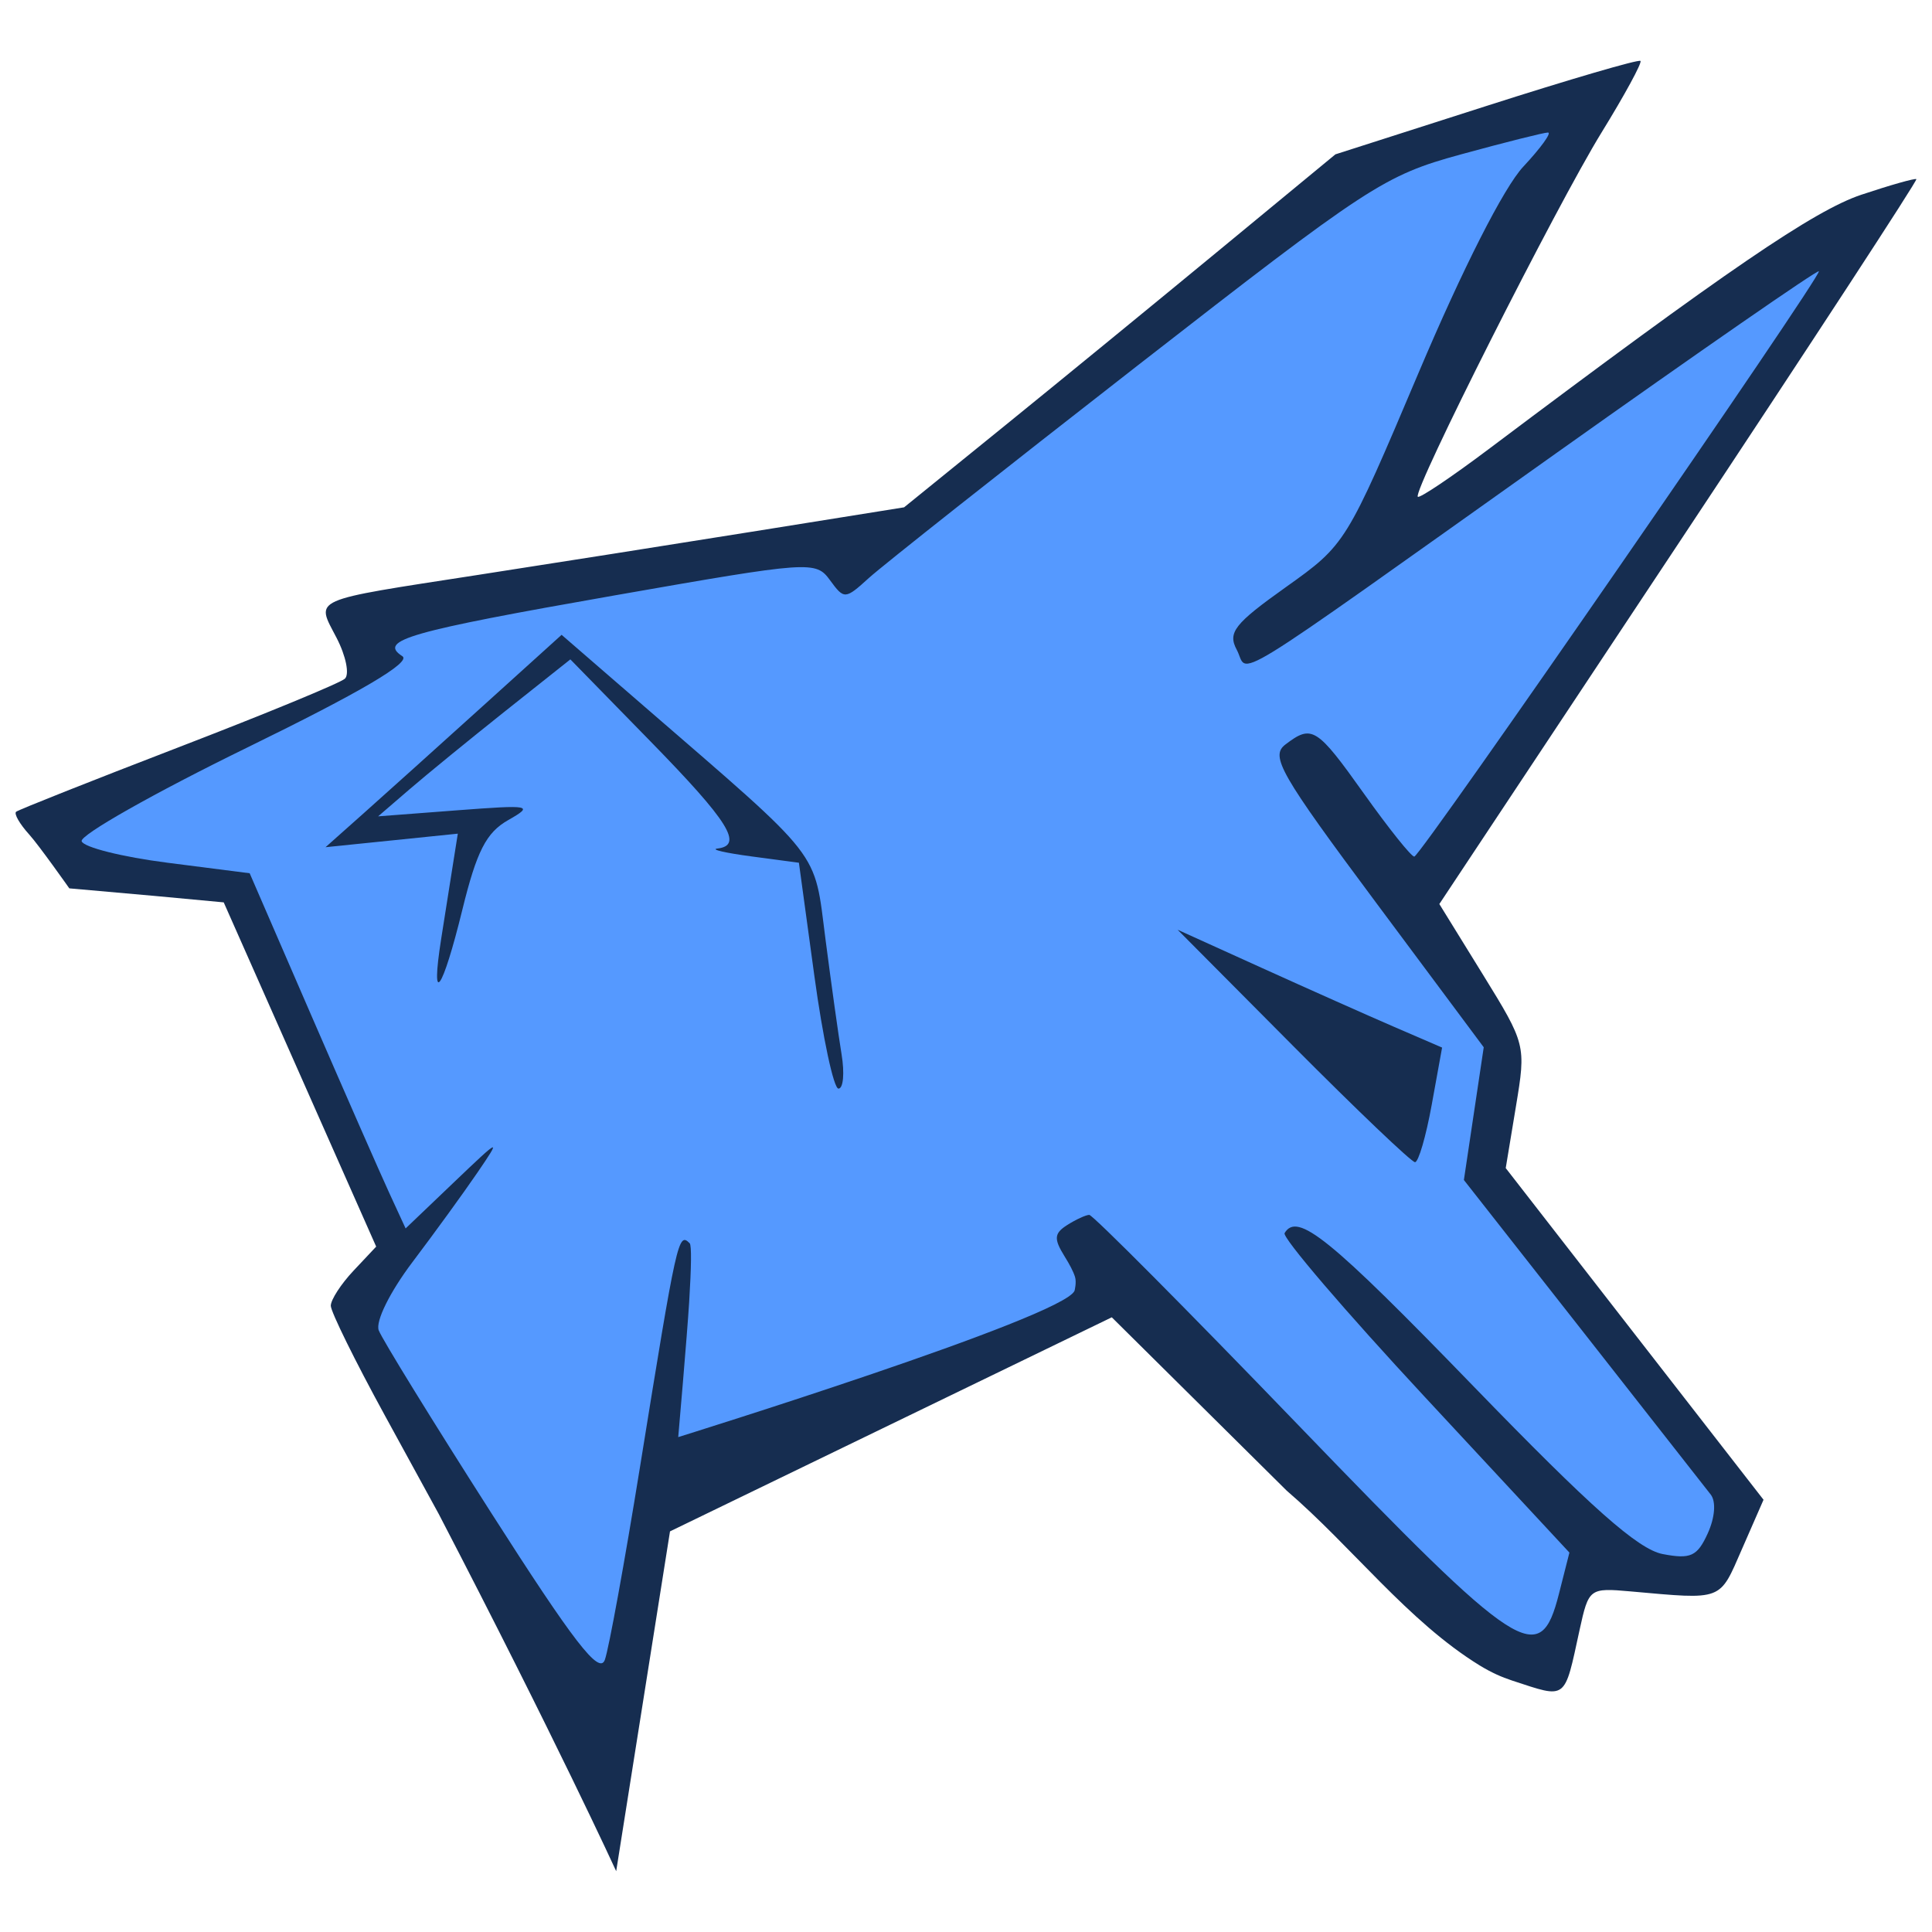 <?xml version="1.0" encoding="UTF-8" standalone="no"?>
<svg
   xmlns:svg="http://www.w3.org/2000/svg"
   xmlns="http://www.w3.org/2000/svg"
   viewBox="0 0 500 500"
   height="500"
   width="500">
  <path
     d="m 400.616,30.961 c -0.822,0 -0.964,0.088 -1.425,0.175 -0.461,0.088 -1.009,0.207 -1.67,0.356 -1.321,0.299 -3.066,0.72 -5.131,1.239 -4.131,1.038 -9.545,2.467 -15.272,4.036 -4.981,1.365 -9.105,2.589 -13.405,4.413 -4.301,1.825 -8.725,4.234 -14.32,7.891 -11.187,7.312 -27.18,19.651 -57.189,43.018 -17.329,13.494 -33.797,26.407 -46.374,36.35 -12.577,9.943 -20.939,16.612 -23.158,18.627 -1.542,1.4 -2.69,2.419 -3.435,2.978 -0.23,0.172 -0.03,0.071 -0.16,0.143 -0.353,-0.395 -0.828,-0.972 -1.595,-2.021 -0.983,-1.342 -2.382,-3.022 -4.61,-3.892 -2.226,-0.869 -4.767,-0.979 -8.535,-0.713 -7.531,0.532 -20.442,2.786 -45.73,7.221 -26.776,4.696 -42.088,7.58 -50.33,9.938 -2.06,0.589 -3.679,1.139 -5.02,1.749 -1.34,0.61 -2.471,1.187 -3.435,2.51 -0.966,1.326 -0.985,3.826 -0.202,5.11 0.059,0.097 0.142,0.102 0.202,0.191 -1.184,0.914 -2.773,2.049 -5.525,3.669 -6.502,3.828 -17.117,9.344 -31.836,16.537 -12.079,5.903 -22.949,11.592 -30.793,16.032 -3.922,2.22 -7.077,4.119 -9.322,5.637 -1.122,0.759 -2.006,1.406 -2.744,2.068 -0.369,0.331 -0.705,0.643 -1.074,1.17 -0.37,0.527 -1.178,1.536 -0.569,3.371 0.528,1.589 1.368,1.984 1.999,2.388 0.631,0.403 1.262,0.692 1.978,0.978 1.433,0.574 3.193,1.1 5.296,1.627 4.208,1.054 9.724,2.067 15.687,2.829 l 19.387,2.478 15.16,34.968 c 8.758,20.199 17.8,40.793 20.212,46.028 l 4.265,9.252 c 0.911,1.966 3.424,2.557 5.115,1.202 -1.084,1.459 -1.961,2.756 -2.957,4.073 -3.028,4.005 -5.522,7.977 -7.216,11.395 -0.847,1.71 -1.5,3.277 -1.909,4.748 -0.409,1.471 -0.795,2.83 -0.09,4.717 0.301,0.806 0.588,1.263 1.079,2.148 0.492,0.885 1.141,2.012 1.941,3.366 1.6,2.709 3.796,6.329 6.439,10.619 5.286,8.58 12.355,19.835 19.946,31.713 10.725,16.783 17.712,27.297 22.376,33.33 2.331,3.015 3.932,4.897 5.823,6.152 0.953,0.632 2.218,1.308 3.967,0.92 1.754,-0.389 2.823,-1.936 3.206,-2.983 0.505,-1.379 0.832,-3.069 1.43,-5.993 0.598,-2.924 1.336,-6.78 2.164,-11.321 1.656,-9.082 5.674,-33.245 5.674,-33.245 l 89.934,-33.064 -0.043,-0.287 c 0,0 1.241,-0.836 2.201,-1.335 2.006,-1.041 4.781,-2.17 7.657,-3.031 3.062,-0.916 5.499,-1.733 7.514,-2.707 2.017,-0.975 3.761,-2.149 4.823,-4.079 1.064,-1.933 0.984,-4.273 0.367,-6.227 -0.616,-1.947 -1.666,-3.834 -3.052,-6.067 -1.231,-1.985 -1.357,-2.835 -1.398,-2.712 0.154,-0.149 0.425,-0.398 1.037,-0.787 0.99,-0.629 2.094,-1.227 2.972,-1.632 0.208,-0.096 0.042,-0.053 0.244,-0.117 0.749,0.676 1.801,1.662 3.159,2.972 2.826,2.728 6.842,6.708 11.73,11.624 9.777,9.832 23.054,23.415 37.456,38.36 14.421,14.964 25.549,26.393 34.255,34.861 8.706,8.468 14.938,13.967 19.877,17.165 2.468,1.598 4.627,2.659 6.844,3.084 2.22,0.426 4.627,-0.003 6.386,-1.271 1.76,-1.268 2.826,-3.039 3.674,-4.982 0.848,-1.941 1.489,-4.14 2.122,-6.631 v -0.005 l 2.707,-10.662 c 0.278,-1.097 -0.019,-2.26 -0.787,-3.089 L 371.152,359.219 c -10.277,-11.061 -19.488,-21.349 -26.013,-28.975 -2.429,-2.838 -4.029,-4.839 -5.621,-6.828 0.982,0.646 1.237,0.562 2.563,1.638 6.86,5.565 18.291,16.875 36.914,36.095 15.225,15.713 25.888,26.28 33.654,33.165 3.884,3.443 7.041,5.963 9.752,7.769 2.71,1.805 4.98,2.941 7.274,3.382 3.78,0.726 6.695,1.142 9.54,-0.16 2.845,-1.302 4.338,-3.905 5.78,-7.067 1.08,-2.368 1.737,-4.749 1.914,-7.003 0.178,-2.258 2.8e-4,-4.498 -1.521,-6.471 -1.441,-1.87 -16.239,-20.744 -33.154,-42.284 l -29.863,-38.025 2.356,-15.75 2.568,-17.175 c 0.131,-0.88 -0.095,-1.776 -0.627,-2.489 L 358.768,231.568 c -12.38,-16.627 -19.231,-26.131 -22.28,-31.447 -1.524,-2.658 -1.974,-4.273 -1.994,-4.637 -0.019,-0.363 -0.342,0.255 0.181,-0.143 1.657,-1.262 2.84,-1.961 3.339,-2.116 0.498,-0.155 0.282,-0.24 1.037,0.234 0.755,0.474 2.147,1.794 4.009,4.105 1.862,2.311 4.237,5.58 7.317,9.906 3.211,4.51 6.278,8.593 8.678,11.592 1.2,1.5 2.224,2.721 3.068,3.637 0.422,0.458 0.788,0.836 1.196,1.191 0.204,0.178 0.409,0.351 0.744,0.558 0.335,0.208 0.708,0.66 2.164,0.569 1.503,-0.094 1.626,-0.518 1.85,-0.686 0.225,-0.168 0.33,-0.278 0.431,-0.378 0.202,-0.198 0.342,-0.353 0.5,-0.537 0.315,-0.369 0.673,-0.822 1.117,-1.398 0.888,-1.153 2.097,-2.787 3.605,-4.86 3.016,-4.146 7.209,-10.034 12.193,-17.101 9.968,-14.133 23.083,-32.964 36.121,-51.829 13.039,-18.865 26.001,-37.76 35.659,-52.021 4.829,-7.13 8.831,-13.102 11.613,-17.346 1.391,-2.122 2.474,-3.805 3.222,-5.02 0.374,-0.607 0.659,-1.09 0.888,-1.51 0.114,-0.21 0.21,-0.387 0.33,-0.67 0.06,-0.142 0.131,-0.296 0.213,-0.643 0.041,-0.174 0.096,-0.393 0.096,-0.798 -3.2e-4,-0.203 -0.016,-0.456 -0.096,-0.787 -0.08,-0.331 -0.551,-1.189 -0.553,-1.191 -9.8e-4,-0.001 -1.237,-1.041 -1.239,-1.042 -0.003,-0.001 -0.762,-0.278 -1.037,-0.314 -0.55,-0.072 -0.84,-0.009 -1.058,0.032 -0.437,0.08 -0.596,0.157 -0.744,0.218 -0.296,0.121 -0.451,0.209 -0.633,0.308 -0.364,0.199 -0.752,0.438 -1.25,0.75 -0.996,0.624 -2.375,1.528 -4.137,2.707 -3.523,2.357 -8.55,5.795 -14.724,10.071 -12.347,8.552 -29.28,20.445 -47.836,33.628 -43.96,31.231 -63.899,45.576 -72.833,51.074 -2.068,1.272 -3.408,1.962 -4.302,2.345 -0.175,-0.463 -0.261,-0.777 -0.612,-1.43 -0.462,-0.862 -0.511,-1.239 -0.505,-1.377 0.005,-0.143 0.019,-0.402 0.654,-1.212 1.271,-1.62 4.95,-4.629 11.581,-9.348 3.863,-2.749 6.874,-4.888 9.561,-7.338 2.685,-2.449 4.991,-5.203 7.28,-8.901 2.288,-3.698 4.591,-8.338 7.508,-14.814 2.917,-6.476 6.446,-14.797 11.129,-25.859 5.688,-13.435 11.18,-25.364 15.846,-34.548 4.666,-9.184 8.768,-15.817 10.598,-17.776 2.341,-2.505 4.251,-4.77 5.546,-6.562 0.648,-0.896 1.138,-1.604 1.537,-2.515 0.199,-0.456 0.513,-0.889 0.399,-2.154 -0.057,-0.632 -0.378,-1.631 -1.17,-2.334 -0.792,-0.703 -1.758,-0.888 -2.361,-0.888 z M 335.318,320.72 c -0.033,0.014 0.051,0.011 0.027,0.016 -0.027,0.049 0.009,0.051 -0.022,0.101 0.181,-0.303 0.16,-0.189 -0.005,-0.117 z"
     style="fill:#5599ff" />
  <path
     d="m 304.762,240.615 29.9,30.076 c 16.445,16.543 30.64,30.081 31.538,30.081 0.898,0 2.843,-6.674 4.323,-14.83 l 2.691,-14.83 -12.448,-5.376 c -6.845,-2.958 -22.244,-9.821 -34.223,-15.25 z"
     style="fill:#162d50" />
  <path
     d="m 145.339,164.294 -20.589,18.616 c -11.323,10.237 -25.067,22.604 -30.543,27.481 l -9.96,8.864 17.117,-1.749 17.117,-1.755 -1.244,7.843 c -0.685,4.312 -2.063,13.042 -3.063,19.398 -0.705,4.479 -1.039,7.571 -1.063,9.359 -0.024,1.788 0.261,2.271 0.798,1.531 1.074,-1.478 3.148,-7.848 5.748,-18.446 1.862,-7.588 3.407,-12.578 5.195,-16.075 0.894,-1.748 1.847,-3.124 2.935,-4.265 1.088,-1.141 2.308,-2.045 3.733,-2.855 1.682,-0.957 2.893,-1.687 3.462,-2.217 0.569,-0.53 0.497,-0.864 -0.383,-1.032 -1.759,-0.336 -6.749,-0.01 -16.319,0.718 l -20.419,1.558 8.168,-7.035 c 4.492,-3.871 15.682,-13.013 24.87,-20.313 l 16.707,-13.272 20.727,21.211 c 10.157,10.394 16.195,17.125 18.84,21.36 1.322,2.118 1.798,3.616 1.515,4.632 -0.283,1.015 -1.325,1.55 -3.031,1.755 -1.872,0.225 2.11,1.14 8.848,2.037 l 12.251,1.632 3.993,29.23 c 1.098,8.038 2.35,15.35 3.483,20.648 1.133,5.298 2.145,8.582 2.765,8.582 0.62,0 1.024,-0.993 1.17,-2.595 0.146,-1.602 0.037,-3.812 -0.362,-6.243 -0.798,-4.86 -2.675,-18.276 -4.169,-29.815 -0.759,-5.862 -1.153,-10.036 -2.053,-13.634 -0.899,-3.598 -2.301,-6.616 -5.073,-10.172 -2.772,-3.556 -6.917,-7.647 -13.294,-13.384 -6.377,-5.737 -14.986,-13.119 -26.699,-23.259 z"
     style="fill:#162d50" />
  <path
     d="m 424.553,15.767 c -0.447,-0.471 -18.392,4.777 -39.881,11.661 L 345.6,39.945 315.652,64.65 C 299.181,78.24 274.07,98.795 259.845,110.327 l -25.864,20.967 -38.116,6.11 c -20.963,3.361 -53.425,8.481 -72.142,11.379 -11.007,1.704 -19.134,2.925 -25.051,3.962 -5.916,1.036 -9.622,1.888 -11.783,2.85 -1.081,0.481 -1.777,0.99 -2.17,1.563 -0.392,0.574 -0.48,1.211 -0.351,1.952 0.259,1.482 1.395,3.376 2.739,5.971 1.213,2.343 2.059,4.704 2.446,6.62 0.387,1.917 0.317,3.385 -0.308,3.951 -1.25,1.131 -20.654,9.131 -43.114,17.776 -22.46,8.645 -41.34,16.137 -41.955,16.649 -0.615,0.512 0.917,3.174 3.403,5.918 2.486,2.744 10.358,13.91 10.358,13.91 l 21.828,1.936 18.133,1.691 19.728,44.544 19.728,44.544 -5.87,6.243 c -3.231,3.435 -5.876,7.512 -5.876,9.061 0,1.549 6.29,14.316 13.98,28.374 l 13.98,25.561 c 30.254,58.237 45.901,92.403 45.901,92.403 l 13.926,-87.942 114.335,-55.402 45.267,44.863 c 16.943,14.551 31.343,33.786 49.936,45.23 3.023,1.844 5.665,3.018 8.396,3.914 3.581,1.174 6.216,2.092 8.21,2.526 1.994,0.434 3.35,0.381 4.387,-0.399 1.037,-0.78 1.753,-2.286 2.462,-4.754 0.709,-2.468 1.408,-5.899 2.419,-10.529 0.584,-2.673 1.038,-4.685 1.553,-6.19 0.515,-1.505 1.09,-2.502 1.925,-3.132 0.835,-0.63 1.932,-0.896 3.478,-0.946 1.546,-0.05 3.544,0.115 6.19,0.351 6.035,0.537 10.482,0.968 13.857,1.101 3.375,0.133 5.677,-0.034 7.407,-0.691 1.73,-0.658 2.888,-1.803 3.988,-3.637 1.1,-1.834 2.137,-4.352 3.621,-7.748 l 5.573,-12.741 -33.362,-42.917 -33.356,-42.917 2.643,-15.974 c 0.656,-3.963 1.146,-6.951 1.335,-9.486 0.189,-2.536 0.079,-4.617 -0.463,-6.769 -0.541,-2.152 -1.514,-4.372 -3.047,-7.184 -1.533,-2.812 -3.626,-6.216 -6.413,-10.731 l -11.236,-18.196 62.039,-93.545 c 34.121,-51.45 61.759,-93.775 61.417,-94.055 -0.343,-0.28 -6.748,1.532 -14.235,4.031 -3.048,1.017 -6.749,2.748 -11.549,5.493 -4.801,2.745 -10.699,6.505 -18.143,11.587 -14.888,10.163 -35.954,25.606 -66.761,48.761 -9.628,7.237 -17.881,12.784 -18.34,12.326 -0.35,-0.35 1.72,-5.239 5.206,-12.671 3.486,-7.432 8.386,-17.408 13.692,-27.927 10.612,-21.038 22.851,-44.254 28.65,-53.664 5.991,-9.721 10.524,-18.06 10.077,-18.531 z m -23.939,18.531 c 1.026,0 -1.851,3.977 -6.392,8.838 -2.506,2.682 -6.42,9.261 -11.135,18.542 -4.715,9.281 -10.23,21.263 -15.942,34.755 -4.683,11.061 -8.207,19.371 -11.098,25.79 -2.891,6.419 -5.15,10.946 -7.306,14.432 -2.156,3.485 -4.21,5.927 -6.689,8.189 -2.479,2.262 -5.387,4.341 -9.247,7.088 -6.676,4.751 -10.459,7.691 -12.273,10.002 -0.907,1.156 -1.322,2.154 -1.361,3.143 -0.039,0.988 0.301,1.968 0.899,3.084 0.842,1.571 0.932,3.081 1.967,3.488 1.035,0.408 3.014,-0.288 7.636,-3.132 9.245,-5.689 29.059,-19.97 73.014,-51.197 37.095,-26.353 67.71,-47.559 68.032,-47.118 0.409,0.562 -25.351,38.407 -51.42,76.125 -26.069,37.717 -52.447,75.307 -53.281,75.359 -0.749,0.047 -6.567,-7.221 -12.927,-16.154 -3.088,-4.337 -5.477,-7.638 -7.434,-10.066 -1.957,-2.428 -3.481,-3.984 -4.834,-4.834 -1.352,-0.85 -2.532,-0.993 -3.807,-0.596 -1.275,0.398 -2.641,1.334 -4.366,2.648 -0.991,0.755 -1.57,1.61 -1.494,2.983 0.076,1.373 0.806,3.269 2.435,6.11 3.258,5.681 10.108,15.142 22.498,31.782 l 27.901,37.472 -2.568,17.175 -2.568,17.175 30.751,39.158 c 16.914,21.539 31.827,40.556 33.138,42.258 0.702,0.911 0.974,2.4 0.835,4.174 -0.139,1.774 -0.688,3.833 -1.622,5.881 -1.355,2.97 -2.462,4.649 -4.132,5.413 -1.67,0.764 -3.908,0.615 -7.524,-0.08 -1.593,-0.306 -3.542,-1.211 -6.051,-2.882 -2.509,-1.671 -5.575,-4.11 -9.391,-7.492 -7.631,-6.765 -18.265,-17.299 -33.468,-32.989 -18.642,-19.24 -30.052,-30.553 -37.212,-36.361 -3.58,-2.904 -6.098,-4.432 -7.928,-4.887 -0.915,-0.228 -1.658,-0.186 -2.276,0.085 -0.618,0.271 -1.107,0.769 -1.521,1.462 -0.335,0.561 3.576,5.61 10.146,13.288 6.57,7.678 15.801,17.987 26.103,29.076 l 37.461,40.322 -2.707,10.661 c -0.614,2.415 -1.228,4.476 -1.946,6.12 -0.718,1.644 -1.541,2.87 -2.568,3.611 -1.028,0.74 -2.264,0.998 -3.807,0.702 -1.543,-0.296 -3.393,-1.144 -5.658,-2.611 -4.53,-2.933 -10.712,-8.343 -19.361,-16.755 -8.649,-8.413 -19.766,-19.829 -34.181,-34.787 -28.824,-29.91 -53.143,-54.366 -54.041,-54.344 -0.898,0.022 -3.47,1.21 -5.716,2.637 -1.683,1.069 -2.559,1.961 -2.659,3.148 -0.1,1.187 0.576,2.669 1.978,4.929 1.327,2.138 2.25,3.868 2.707,5.312 0.457,1.445 -0.112,3.611 -0.112,3.611 -2.814,6.859 -102.568,37.877 -102.568,37.877 0,0 2.284,-26.06 2.834,-35.026 0.551,-8.966 0.65,-14.617 0.128,-15.139 -0.736,-0.735 -1.308,-1.189 -1.904,-0.532 -0.596,0.657 -1.212,2.423 -2.037,6.136 -1.65,7.426 -4.127,22.63 -8.912,52.265 -3.984,24.676 -8.082,47.15 -9.103,49.942 -0.181,0.493 -0.438,0.792 -0.798,0.872 -0.359,0.08 -0.822,-0.059 -1.399,-0.441 -1.153,-0.765 -2.776,-2.503 -5.025,-5.413 -4.499,-5.82 -11.495,-16.325 -22.206,-33.085 -15.164,-23.729 -28.254,-44.976 -29.092,-47.219 -0.432,-1.158 0.293,-3.647 1.861,-6.812 1.568,-3.164 3.973,-7.004 6.891,-10.864 5.654,-7.478 13.205,-17.881 16.777,-23.115 3.125,-4.58 4.628,-6.843 3.845,-6.525 -0.783,0.318 -3.85,3.22 -9.88,8.981 l -12.533,11.97 -4.265,-9.252 C 98.365,303.574 89.284,282.894 80.53,262.704 L 64.615,225.998 43.345,223.275 c -5.849,-0.748 -11.272,-1.746 -15.298,-2.754 -4.027,-1.009 -6.658,-2.025 -6.918,-2.808 -0.26,-0.783 4.425,-3.899 12.182,-8.29 7.757,-4.391 18.589,-10.058 30.618,-15.936 14.754,-7.211 25.399,-12.739 32.059,-16.66 3.33,-1.96 5.663,-3.52 7.014,-4.685 1.351,-1.164 1.725,-1.933 1.127,-2.318 -0.795,-0.513 -1.371,-1 -1.659,-1.473 -0.288,-0.473 -0.293,-0.936 0.048,-1.404 0.682,-0.936 2.744,-1.894 6.679,-3.02 7.87,-2.252 23.226,-5.166 49.984,-9.859 25.285,-4.434 38.269,-6.675 45.39,-7.179 3.56,-0.252 5.653,-0.066 7.088,0.494 1.435,0.56 2.211,1.496 3.132,2.754 0.922,1.26 1.627,2.204 2.265,2.824 0.638,0.619 1.208,0.916 1.856,0.877 1.295,-0.077 2.905,-1.488 6.003,-4.302 3.49,-3.169 34.693,-27.839 69.34,-54.818 30.005,-23.364 45.996,-35.692 56.961,-42.859 5.482,-3.583 9.709,-5.874 13.799,-7.609 4.089,-1.735 8.043,-2.916 12.985,-4.27 11.413,-3.127 21.589,-5.684 22.615,-5.684 z"
     style="fill:#162d50" />
</svg>
